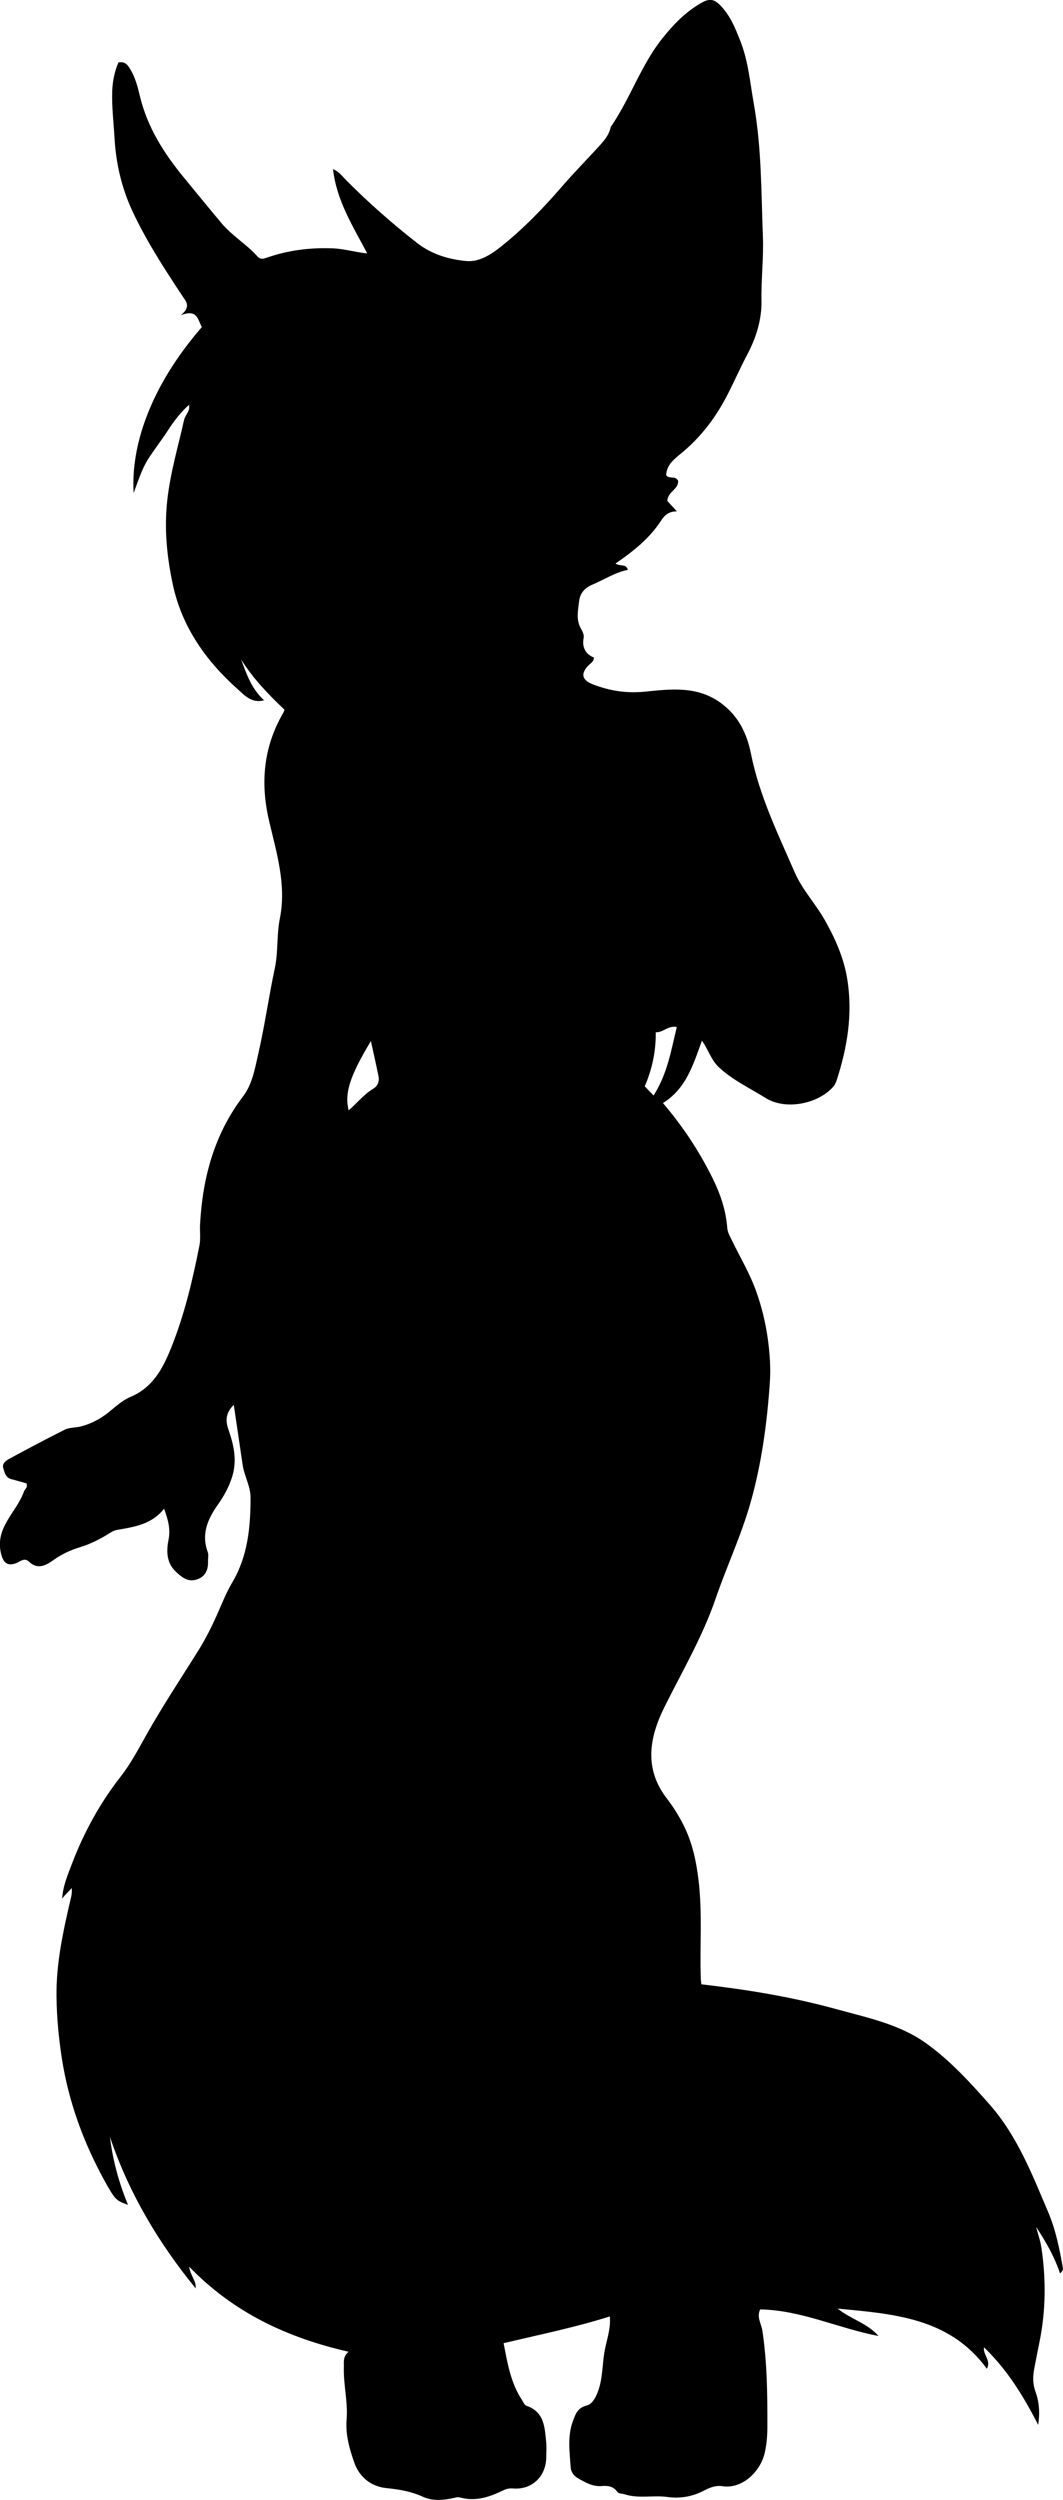 <?xml version="1.0" encoding="utf-8"?>
<!-- Generator: Adobe Illustrator 24.0.2, SVG Export Plug-In . SVG Version: 6.00 Build 0)  -->
<svg version="1.1" id="Layer_1" xmlns="http://www.w3.org/2000/svg" xmlns:xlink="http://www.w3.org/1999/xlink" x="0px" y="0px"
	 viewBox="0 0 399.09 938.3" style="enable-background:new 0 0 399.09 938.3;" xml:space="preserve">
<g>
	<path d="M106.82,266.4c-6-5.7-11.81-11.69-16.3-18.87c2.05,5.48,3.9,11,8.62,15.32c-4.67,1.23-7.29-1.86-9.74-4.03
		c-12.03-10.67-21.1-23.47-24.51-39.4c-2.22-10.38-3.3-20.87-2.08-31.76c1.16-10.34,4.08-20.12,6.32-30.12
		c0.43-1.89,2.36-3.25,1.83-5.58c-3.31,2.91-5.79,6.32-8.12,9.89c-2.32,3.56-4.96,6.91-7.24,10.49c-2.31,3.65-3.61,7.83-5.42,12.7
		c-1.1-17.25,5.92-39.6,25.63-62.31c-1.59-2.39-1.4-6.94-7.88-4.43c3.94-3.31,1.88-5.18,0.51-7.25
		c-6.75-10.21-13.42-20.5-18.63-31.6c-4.13-8.8-6.29-18.09-6.83-27.89c-0.32-5.77-1.05-11.51-0.85-17.3
		c0.13-3.76,0.87-7.41,2.33-10.82c2.72-0.51,3.67,1.2,4.7,2.98c1.74,3.01,2.56,6.3,3.36,9.65c2.8,11.69,9.06,21.53,16.59,30.67
		c4.69,5.7,9.35,11.43,14.1,17.08c3.96,4.72,9.39,7.87,13.48,12.46c1.05,1.18,2.13,0.91,3.55,0.41c8-2.79,16.27-3.81,24.73-3.48
		c4.24,0.17,8.3,1.45,12.9,1.91c-5.35-10.19-11.51-19.77-12.84-31.65c2.39,1.02,3.52,2.74,4.89,4.12
		c8.38,8.44,17.29,16.29,26.66,23.6c5.44,4.25,11.96,6.2,18.53,6.79c4.85,0.44,9.39-2.53,13.22-5.61
		c8.28-6.64,15.61-14.22,22.57-22.26c4.32-4.99,8.95-9.74,13.44-14.61c2.13-2.31,4.24-4.55,4.93-7.75c0.07-0.3,0.34-0.56,0.53-0.84
		c6.97-10.44,11.02-22.64,18.85-32.48c4.16-5.22,8.91-10.19,15.03-13.55c2.62-1.43,4.36-1.18,6.39,0.78
		c4.01,3.88,5.99,8.91,7.95,13.9c2.93,7.5,3.59,15.54,4.99,23.38c2.94,16.48,2.77,33.18,3.41,49.85c0.31,8.11-0.68,16.06-0.53,24.11
		c0.14,7.01-2.02,13.92-5.33,20.16c-2.83,5.33-5.2,10.88-8.02,16.2c-4.26,8.02-9.68,15.06-16.76,20.86
		c-2.59,2.13-5.53,4.34-5.67,8.22c1.13,1.66,3.51-0.01,4.48,2.16c0.24,3.17-3.98,4.05-4.04,7.55c0.84,0.9,1.96,2.12,3.59,3.88
		c-2.97,0.02-4.5,1.25-5.91,3.43c-4.25,6.56-10.26,11.45-17.13,16.13c1.55,1.23,4.09-0.05,4.58,2.41c-4.76,0.93-8.84,3.67-13.3,5.54
		c-2.87,1.2-4.63,3.27-4.95,6.17c-0.37,3.36-1.24,6.8,0.58,10.16c0.56,1.04,1.37,2.25,1.1,3.71c-0.64,3.49,0.72,6.04,3.89,7.34
		c-0.09,1.24-0.78,1.76-1.39,2.3c-3.7,3.31-3.52,6.02,1.03,7.77c6.24,2.38,12.47,3.41,19.54,2.71c9.57-0.95,19.64-2.28,28.61,4.37
		c6.62,4.91,9.67,11.58,11.15,18.92c3.17,15.82,10.17,30.18,16.52,44.74c2.77,6.34,7.79,11.66,11.23,17.76
		c3.99,7.07,7.25,14.42,8.5,22.68c1.94,12.84-0.1,25.07-4.01,37.2c-0.38,1.17-0.84,2.09-1.64,2.94c-5.9,6.3-17.83,8.48-25.11,3.9
		c-5.92-3.72-12.36-6.67-17.56-11.56c-2.99-2.81-3.96-6.75-6.34-9.93c-3.25,8.82-5.81,17.91-14.63,23.39
		c7.43,8.71,13.63,18.1,18.63,28.2c2.89,5.83,5.02,12.05,5.51,18.64c0.12,1.58,0.83,2.83,1.46,4.13c3.19,6.62,7.03,12.96,9.48,19.91
		c2,5.67,3.42,11.49,4.27,17.52c0.79,5.63,1.16,11.23,0.76,16.81c-1.07,15.17-3.08,30.18-7.27,44.92
		c-3.49,12.27-8.91,23.76-13.02,35.76c-4.89,14.28-12.51,27.27-19.21,40.71c-5.57,11.18-7.92,22.95,0.73,34.26
		c2.86,3.74,5.37,7.79,7.32,12.14c2.63,5.88,3.87,11.99,4.66,18.39c1.55,12.44,0.45,24.88,0.89,37.31c0.02,0.64,0.14,1.27,0.22,2.07
		c17.17,1.99,34.04,4.73,50.58,9.3c11.76,3.25,23.84,5.63,34.02,13c8.9,6.43,16.23,14.46,23.47,22.65
		c10.53,11.9,16.12,26.44,22.18,40.68c2.78,6.53,4.2,13.67,5.45,20.73c0.12,0.66-0.04,1.31-1.06,2.16
		c-2.1-6.34-5.33-11.95-8.98-17.47c0.68,2.63,1.62,5.22,2.01,7.89c1.75,11.83,1.65,23.6-0.75,35.39c-0.68,3.35-1.35,6.71-1.98,10.07
		c-0.5,2.65-0.58,5.52,0.44,8.34c1.36,3.73,1.8,7.69,1.06,12.63c-5.58-10.94-11.61-20.7-20.36-29.14c-0.36,3.02,2.82,4.94,1.09,8.07
		c-13.96-19.18-35.06-20.58-55.99-22.58c4.73,3.9,11.05,5.41,15.33,10.28c-15.02-2.83-28.95-9.7-44.41-9.98
		c-1.48,2.74,0.42,5.41,0.81,8.04c1.79,12,1.89,24.04,1.86,36.11c-0.01,3.31-0.25,6.53-1.01,9.78c-1.65,7-8.47,13.59-15.9,12.43
		c-2.44-0.38-4.59,0.45-6.96,1.68c-4.1,2.13-8.69,3.06-13.59,2.37c-5.36-0.76-10.91,0.72-16.26-1.05c-0.91-0.3-2.02-0.06-2.69-0.98
		c-1.45-2-3.49-2.28-5.75-2.08c-3.45,0.3-6.26-1.39-9.1-3.02c-1.61-0.92-2.5-2.55-2.59-4c-0.38-5.78-1.27-11.62,0.82-17.31
		c0.98-2.65,1.77-5.07,5.19-5.89c1.84-0.44,3.1-2.45,4-4.66c2.03-4.99,1.8-10.29,2.66-15.4c0.73-4.29,2.44-8.5,2.04-13.39
		c-13.15,4.17-26.45,6.84-39.89,10.05c1.49,7.54,2.64,14.87,6.88,21.29c0.55,0.83,0.87,1.91,1.8,2.24
		c6.64,2.31,6.75,8.11,7.31,13.62c0.19,1.81,0.03,3.66,0.03,5.5c-0.01,7.27-5.29,12.46-12.45,11.88c-1.74-0.14-2.9,0.28-4.37,1
		c-4.89,2.39-10.02,3.9-15.54,2.39c-1.02-0.28-1.84,0.09-2.8,0.28c-3.74,0.74-7.56,1.09-11.17-0.56c-4.38-2.01-8.87-2.76-13.71-3.25
		c-5.36-0.54-9.95-3.76-11.99-9.45c-1.89-5.28-3.38-10.66-2.93-16.3c0.54-6.67-1.25-13.18-1.03-19.8c0.06-1.79-0.45-3.68,1.75-5.63
		c-23.02-5.27-43.11-14.64-59.82-31.92c0.47,3.46,2.73,5.33,2.43,8.13c-13.98-17.11-25.11-35.81-32.2-56.88
		c1.08,8.76,3.36,17.23,6.8,25.55c-4.39-1.62-4.7-1.63-8.8-9.05c-7.94-14.39-13.51-29.69-16.04-45.94
		c-1.19-7.62-1.9-15.38-2.01-23.08c-0.17-12.68,2.57-25.03,5.45-37.31c0.28-1.17,0.4-2.21,0.24-3.58c-1.14,1.5-2.55,2.52-3.56,4.03
		c0.27-4.66,2.04-8.81,3.64-13.02c4.5-11.83,10.54-22.84,18.31-32.8c3.87-4.95,6.73-10.45,9.76-15.83
		c6.08-10.82,12.95-21.14,19.51-31.65c2.96-4.74,5.37-9.7,7.58-14.8c1.56-3.6,3.08-7.25,5.07-10.61c5.83-9.87,6.85-20.71,6.86-31.78
		c0.01-4.31-2.35-8.12-2.97-12.32c-1.09-7.38-2.18-14.76-3.33-22.54c-2.96,2.86-3.22,5.8-2.03,9.2c2.01,5.77,3.36,11.56,1.43,17.76
		c-1.19,3.82-3.08,7.24-5.31,10.4c-3.89,5.51-6.37,11.08-3.86,17.91c0.38,1.03,0.06,2.31,0.1,3.48c0.12,3.32-1.12,5.89-4.43,6.86
		c-3.19,0.94-5.46-0.93-7.65-2.99c-3.65-3.43-3.55-7.96-2.74-12.05c0.82-4.14-0.25-7.59-1.68-11.6c-4.47,5.75-10.95,6.84-17.41,7.92
		c-1.01,0.17-1.8,0.48-2.68,1.04c-3.58,2.29-7.36,4.24-11.45,5.49c-3.61,1.1-6.9,2.62-10.02,4.85c-2.64,1.89-5.85,3.76-9.12,0.62
		c-1.79-1.72-3.25-0.08-4.84,0.53c-3.41,1.3-4.88-0.36-5.65-3.43c-2.51-9.94,5.8-15.61,8.55-23.43c0.21-0.6,0.74-1.07,1.03-1.65
		c0.13-0.27,0.02-0.65,0.02-1.41c-1.84-0.51-3.78-1.12-5.75-1.6c-2.19-0.53-2.53-2.51-3.05-4.12c-0.56-1.73,0.99-2.84,2.23-3.52
		c6.89-3.74,13.82-7.41,20.83-10.93c1.87-0.94,4.14-0.7,6.22-1.26c3.89-1.06,7.23-2.83,10.33-5.33c2.54-2.05,5.05-4.4,7.99-5.64
		c8.42-3.54,12.16-10.41,15.38-18.39c5.02-12.47,8.08-25.41,10.66-38.5c0.51-2.57,0.1-5.31,0.24-7.96c0.95-17.48,5.32-33.8,16.12-48
		c3.55-4.67,4.47-10.51,5.73-15.99c2.44-10.64,3.95-21.48,6.22-32.16c1.31-6.17,0.64-12.45,1.88-18.61
		c2.54-12.63-1.22-24.66-4.04-36.7c-3.35-14.32-2.09-27.84,5.38-40.63C106.57,267.16,106.64,266.87,106.82,266.4z M139.25,390.74
		c-7.95,13.22-9.93,19.5-8.37,26.02c3.18-2.68,5.69-6,9.25-8.13c1.73-1.03,2.37-2.75,1.97-4.71
		C141.27,399.85,140.35,395.79,139.25,390.74z M245.38,411.18c5.22-8.19,6.58-16.96,8.72-25.71c-3.33-0.65-5.1,2.13-7.9,1.98
		c0.06,7.16-1.33,13.79-4.14,20.29C243.15,408.87,244.18,409.93,245.38,411.18z"/>
</g>
</svg>
